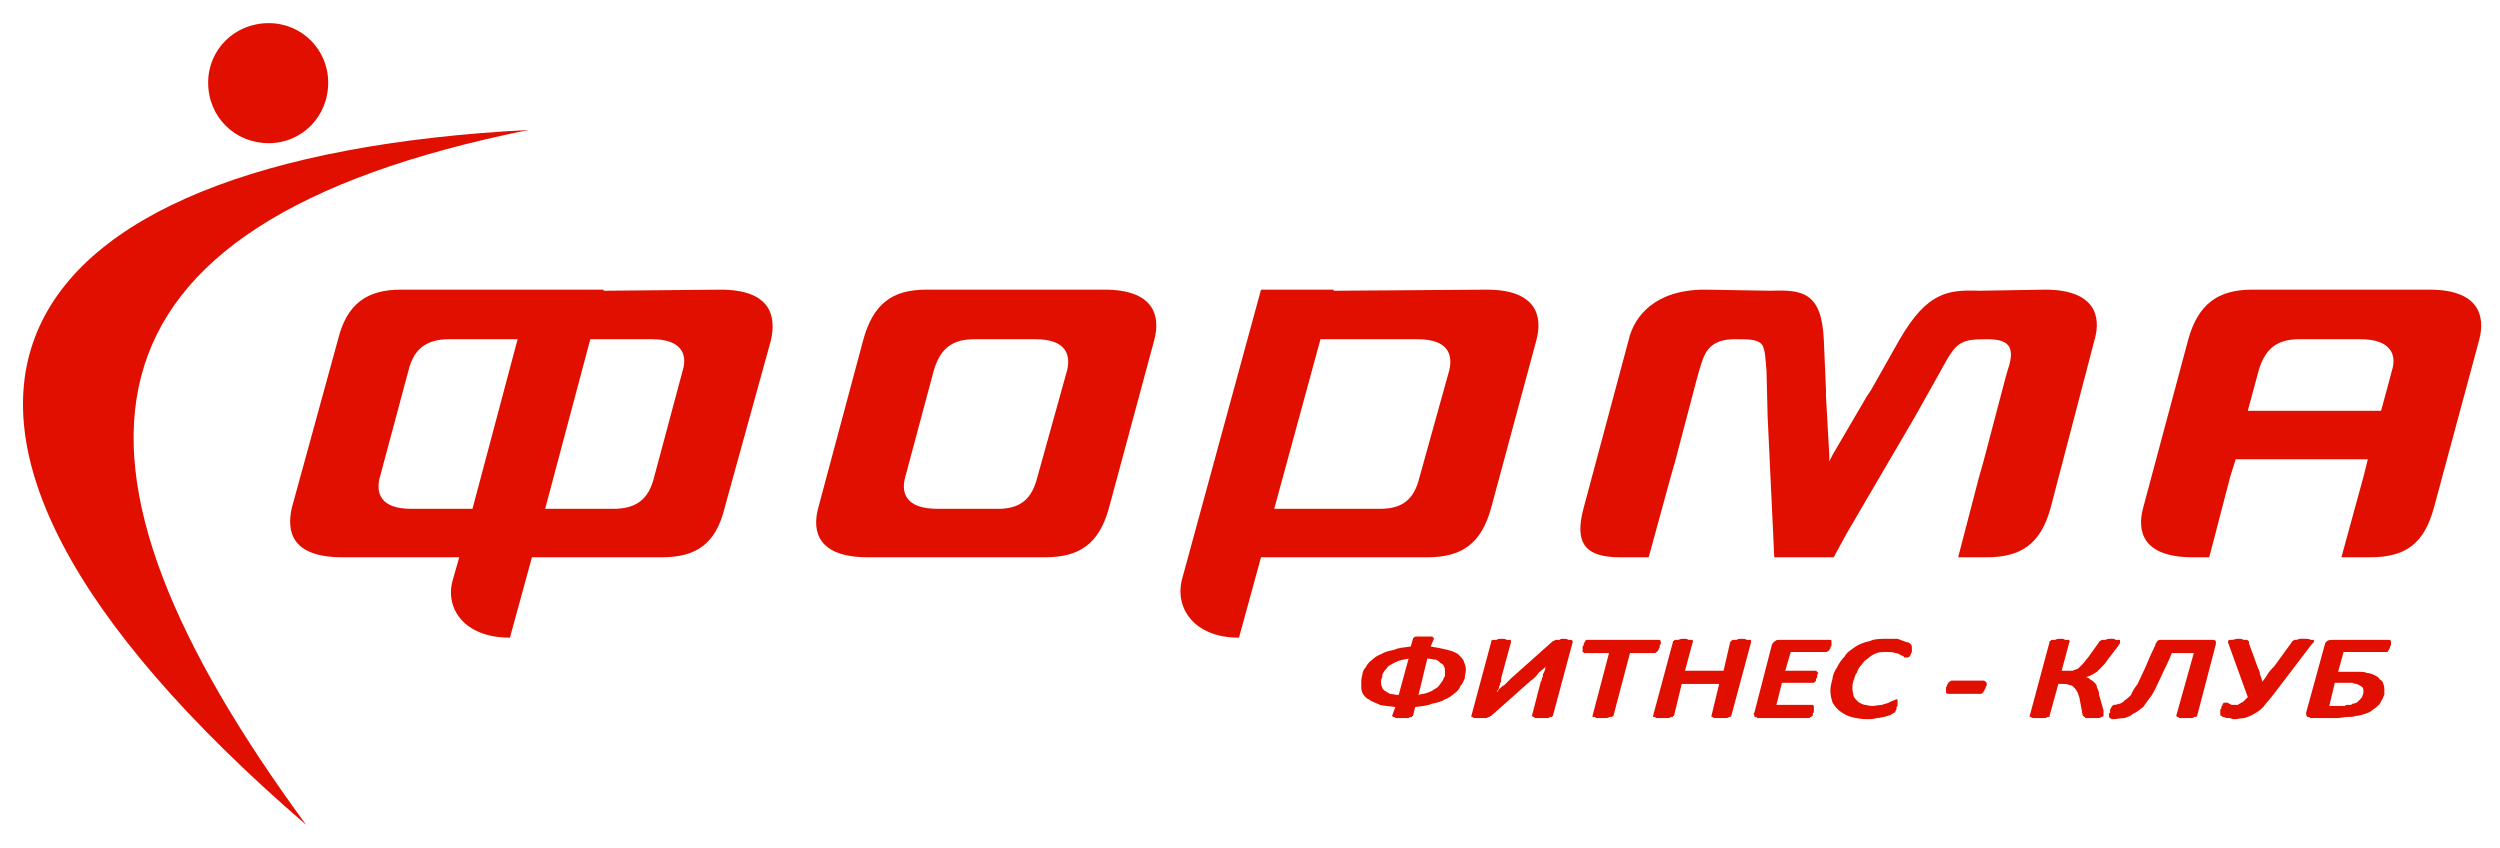 <?xml version="1.0" encoding="UTF-8"?>
<!DOCTYPE svg PUBLIC "-//W3C//DTD SVG 1.1//EN" "http://www.w3.org/Graphics/SVG/1.1/DTD/svg11.dtd">
<svg xmlns="http://www.w3.org/2000/svg" xml:space="preserve" width="227px" height="77px" version="1.1" style="shape-rendering:geometricPrecision; text-rendering:geometricPrecision; image-rendering:optimizeQuality; fill-rule:evenodd; clip-rule:evenodd"
viewBox="0 0 2270 766"
 xmlns:xlink="http://www.w3.org/1999/xlink">
 <defs>
  <style type="text/css">
   <![CDATA[
    .fil0 {fill:#E10F00}
    .fil1 {fill:#E10F00;fill-rule:nonzero}
   ]]>
  </style>
 </defs>
 <g id="Слой_x0020_1">
  <g id="_513368416">
   <path class="fil0" d="M480 116c-427,86 -444,301 -202,631 -437,-377 -282,-606 202,-631z"/>
   <path class="fil0" d="M244 19c30,0 54,24 54,54 0,31 -24,55 -54,55 -31,0 -55,-24 -55,-55 0,-30 24,-54 55,-54z"/>
   <path class="fil1" d="M1331 606c0,3 -1,5 -1,8 -1,2 -2,5 -4,7 -1,3 -3,5 -6,7 -2,2 -5,4 -8,5 -3,2 -7,3 -12,4 -4,2 -9,2 -15,3l-2 8c0,0 -1,0 -1,1 0,0 -1,0 -2,0 0,1 -1,1 -2,1 -2,0 -3,0 -5,0 -2,0 -3,0 -4,0 -2,0 -2,0 -3,-1 -1,0 -1,0 -1,0 -1,-1 -1,-1 -1,-1l3 -8c-6,-1 -11,-1 -14,-2 -4,-2 -8,-3 -10,-5 -3,-1 -5,-4 -6,-6 -1,-2 -1,-5 -1,-8 0,-3 0,-5 1,-8 0,-2 1,-5 3,-7 1,-2 3,-5 6,-7 2,-2 5,-4 8,-5 3,-2 7,-3 12,-4 4,-2 9,-2 15,-3l2 -7c0,-1 1,-1 1,-1 0,-1 1,-1 2,-1 0,0 1,0 3,0 1,0 2,0 4,0 2,0 3,0 4,0 2,0 2,0 3,0 1,0 1,0 1,1 1,0 1,0 1,1l-3 7c6,1 11,2 15,3 4,1 7,2 10,4 2,2 4,4 5,6 1,3 2,5 2,8zm-19 2c0,-2 0,-4 -1,-5 0,-1 -1,-2 -3,-3 -1,-1 -2,-2 -4,-3 -2,0 -5,-1 -8,-1l-8 33c3,-1 6,-1 8,-2 3,-1 5,-2 6,-3 2,-1 4,-2 5,-4 1,-1 2,-3 3,-4 1,-2 1,-3 2,-4 0,-2 0,-3 0,-4zm-33 -12c-4,1 -6,1 -9,2 -2,1 -5,2 -6,3 -2,1 -4,2 -5,4 -1,1 -2,2 -3,4 -1,1 -1,3 -1,4 -1,2 -1,3 -1,4 0,2 0,3 1,5 0,1 1,2 2,3 2,1 3,2 5,3 2,0 5,1 8,1l9 -33zm131 52c0,0 0,0 -1,1 0,0 -1,0 -2,0 0,1 -1,1 -3,1 -1,0 -2,0 -4,0 -2,0 -3,0 -5,0 -1,0 -2,0 -2,-1 -1,0 -1,0 -1,0 -1,-1 -1,-1 -1,-1l8 -31c1,-1 1,-2 1,-3 1,-1 1,-3 1,-4 1,-1 1,-2 2,-4 0,-1 0,-2 1,-3l0 0c-2,2 -5,4 -7,6 -2,3 -4,5 -7,7l-36 32c-1,0 -1,1 -2,1 0,0 -1,0 -2,1 0,0 -1,0 -2,0 -1,0 -2,0 -4,0 -2,0 -3,0 -4,0 -1,0 -2,0 -3,-1 -1,0 -1,0 -1,0 0,-1 0,-1 0,-1l18 -67c0,-1 0,-1 0,-1 1,-1 1,-1 2,-1 1,0 2,0 3,0 1,-1 3,-1 5,-1 1,0 3,0 4,1 1,0 2,0 3,0 0,0 1,0 1,1 0,0 0,0 0,1l-9 33c0,1 0,2 0,3 -1,1 -1,2 -1,3 -1,1 -1,2 -1,3 -1,1 -1,2 -2,3l1 0c0,-1 1,-2 2,-3 1,-1 2,-2 4,-3 1,-1 2,-2 3,-3 1,-1 2,-2 3,-3l37 -33c1,-1 1,-1 2,-1 1,-1 1,-1 2,-1 1,0 2,0 3,0 1,-1 2,-1 3,-1 2,0 4,0 5,1 1,0 2,0 2,0 1,0 1,0 2,1 0,0 0,0 0,1l-18 67zm98 -67c0,0 0,1 0,1 0,1 -1,2 -1,2 0,1 0,2 0,2 -1,1 -1,2 -1,2 -1,1 -1,2 -2,2 0,0 -1,1 -1,1l-23 0 -15 57c0,0 -1,0 -1,1 0,0 -1,0 -2,0 -1,0 -2,1 -3,1 -1,0 -2,0 -4,0 -2,0 -4,0 -5,0 -1,0 -2,-1 -2,-1 -1,0 -1,0 -2,0 0,-1 0,-1 0,-1l15 -57 -22 0c-1,0 -1,-1 -2,-1 0,0 0,-1 0,-2 0,0 0,0 0,-1 0,-1 0,-1 0,-2 1,-1 1,-1 1,-2 0,-1 1,-2 1,-2 0,-1 1,-1 1,-2 1,0 1,0 2,0l64 0c1,0 1,0 1,0 1,1 1,1 1,2zm64 67c0,0 0,0 -1,1 0,0 -1,0 -1,0 -1,1 -2,1 -3,1 -2,0 -3,0 -5,0 -2,0 -3,0 -4,0 -1,0 -2,0 -3,-1 -1,0 -1,0 -1,0 0,-1 0,-1 0,-1l7 -29 -34 0 -7 29c-1,0 -1,0 -1,1 -1,0 -1,0 -2,0 -1,1 -2,1 -3,1 -1,0 -3,0 -4,0 -2,0 -4,0 -5,0 -1,0 -2,0 -2,-1 -1,0 -2,0 -2,0 0,-1 0,-1 0,-1l18 -67c0,-1 0,-1 1,-1 0,-1 1,-1 1,-1 1,0 2,0 3,0 2,-1 3,-1 5,-1 2,0 3,0 4,1 1,0 2,0 3,0 1,0 1,0 1,1 0,0 1,0 0,1l-7 26 35 0 6 -26c1,-1 1,-1 1,-1 1,-1 1,-1 2,-1 1,0 2,0 3,0 1,-1 3,-1 4,-1 2,0 4,0 5,1 1,0 2,0 3,0 0,0 1,0 1,1 0,0 0,0 0,1l-18 67zm91 -67c0,0 0,0 0,1 0,1 0,1 0,2 0,1 -1,1 -1,2 0,1 0,1 -1,2 0,1 -1,1 -1,1 -1,1 -1,1 -2,1l-32 0 -5 17 28 0c0,0 1,1 1,1 0,0 1,1 1,1 0,1 -1,1 -1,2 0,0 0,1 0,1 0,1 0,2 -1,2 0,1 0,2 0,2 -1,1 -1,1 -2,2 0,0 -1,0 -1,0l-28 0 -5 20 33 0c0,0 1,1 1,1 0,0 0,1 0,2 0,0 0,0 0,1 0,0 0,1 0,2 0,0 0,1 -1,2 0,0 0,1 0,2 -1,0 -1,1 -2,1 0,0 -1,1 -1,1l-46 0c-1,0 -2,0 -2,-1 -1,0 -1,0 -2,0 0,-1 0,-1 0,-2 -1,0 -1,-1 0,-2l16 -62c1,-1 1,-2 3,-3 1,-1 2,-1 4,-1l45 0c2,0 2,0 2,2zm73 5c0,1 0,2 0,4 -1,1 -1,3 -2,4 -1,1 -2,1 -2,1 -1,0 -2,0 -3,0 0,-1 -2,-2 -3,-2 -1,-1 -3,-2 -5,-2 -2,-1 -5,-1 -8,-1 -3,0 -7,0 -9,1 -3,1 -6,3 -8,5 -2,1 -4,3 -6,6 -2,2 -3,4 -4,7 -2,2 -2,5 -3,7 -1,3 -1,5 -1,7 0,3 1,5 1,7 1,2 2,3 4,5 1,1 3,2 6,3 2,0 4,1 7,1 3,0 6,-1 9,-1 2,-1 4,-1 6,-2 1,-1 3,-1 4,-2 1,0 2,-1 3,-1 1,0 1,0 1,1 0,0 0,1 0,1 0,1 0,1 0,1 0,1 0,1 0,2 0,1 0,1 -1,2 0,1 0,2 0,2 0,1 -1,1 -1,2 0,1 -1,1 -1,1 -1,1 -2,1 -3,2 -2,1 -4,1 -6,2 -2,0 -4,1 -7,1 -3,1 -6,1 -9,1 -5,0 -10,-1 -14,-2 -4,-1 -7,-3 -10,-5 -3,-2 -5,-5 -7,-8 -1,-3 -2,-7 -2,-11 0,-4 1,-7 2,-11 0,-3 2,-7 4,-10 2,-4 4,-7 7,-10 2,-4 6,-6 10,-9 3,-2 8,-4 13,-5 4,-2 10,-2 16,-2 3,0 6,0 9,0 3,1 5,2 8,3 2,0 3,1 4,2 1,1 1,2 1,3zm68 33c0,0 0,1 0,1 0,1 -1,1 -1,2 0,1 0,1 -1,2 0,1 0,1 -1,2 0,0 0,1 -1,1 0,1 -1,1 -2,1l-29 0c-1,0 -1,0 -2,-1 0,0 0,-1 0,-2 0,0 0,0 0,-1 0,-1 0,-1 0,-2 0,0 1,-1 1,-2 0,-1 1,-1 1,-2 0,0 1,-1 1,-1 1,0 1,-1 2,-1l29 0c1,0 2,1 2,1 1,1 1,1 1,2zm106 28c0,0 0,1 0,1 -1,1 -1,1 -2,1 -1,1 -2,1 -3,1 -1,0 -3,0 -5,0 -2,0 -3,0 -5,0 -1,0 -2,0 -2,-1 -1,0 -1,0 -1,-1 -1,0 -1,0 -1,-1l-3 -16c-1,-2 -1,-4 -2,-5 -1,-2 -2,-3 -3,-4 -1,-1 -2,-2 -4,-2 -2,-1 -4,-1 -6,-1l-4 0 -8 29c0,0 0,0 0,1 -1,0 -1,0 -2,0 -1,1 -2,1 -3,1 -1,0 -3,0 -4,0 -2,0 -4,0 -5,0 -1,0 -2,0 -3,-1 0,0 -1,0 -1,0 0,-1 0,-1 0,-1l18 -67c0,-1 0,-1 1,-1 0,-1 1,-1 1,-1 1,0 2,0 3,0 2,-1 3,-1 5,-1 2,0 3,0 4,1 1,0 2,0 3,0 1,0 1,0 1,1 0,0 1,0 0,1l-7 26 4 0c2,0 4,0 6,0 2,-1 3,-1 5,-2 1,-1 3,-3 4,-4 2,-2 3,-4 5,-6l10 -14c0,0 0,-1 1,-1 0,0 1,-1 2,-1 1,0 2,0 3,0 1,-1 3,-1 5,-1 2,0 3,0 4,1 2,0 2,0 3,0 1,0 1,0 1,1 0,0 0,0 0,0 0,1 0,2 0,2 -1,1 -1,2 -2,3l-10 13c-1,2 -3,4 -5,6 -1,1 -3,3 -4,4 -2,1 -3,2 -5,3 -2,1 -3,1 -5,2l0 0c2,0 3,1 4,2 2,1 3,2 4,3 1,1 2,2 2,4 1,2 2,4 2,7l4 14c0,1 0,2 0,2 0,1 0,1 0,2zm85 1c0,0 0,0 -1,1 0,0 -1,0 -2,0 0,1 -1,1 -3,1 -1,0 -2,0 -4,0 -2,0 -3,0 -4,0 -2,0 -3,0 -3,-1 -1,0 -1,0 -1,0 -1,-1 -1,-1 -1,-1l16 -57 -20 0c-3,8 -7,15 -10,22 -3,6 -5,11 -8,16 -3,4 -6,8 -8,11 -3,2 -6,5 -9,6 -2,2 -5,3 -8,4 -4,0 -7,1 -11,1 -1,0 -2,-1 -2,-1 -1,0 -1,-1 -1,-2 0,0 0,-1 0,-1 0,-1 0,-2 1,-2 0,-1 0,-2 0,-3 1,-1 1,-1 1,-2 1,-1 1,-1 2,-2 0,0 1,0 1,0 2,0 3,-1 5,-1 1,-1 3,-1 4,-3 2,-1 4,-3 6,-5 1,-3 3,-6 6,-10 2,-4 4,-9 7,-15 2,-5 5,-12 9,-20 0,-1 0,-2 1,-2 0,-1 0,-1 1,-2 0,0 1,-1 2,-1 0,0 1,0 2,0l45 0c2,0 3,0 4,1 0,1 0,2 0,3l-17 65zm69 -19c-3,4 -7,8 -9,11 -3,3 -6,5 -8,6 -3,2 -6,3 -9,4 -3,0 -6,1 -9,1 -1,0 -2,0 -4,-1 -1,0 -2,0 -3,0 -1,0 -2,-1 -3,-1 -1,0 -1,0 -2,-1 -1,0 -1,-1 -1,-2 0,0 0,-1 0,-1 0,-1 0,-2 0,-3 1,0 1,-1 1,-2 0,-1 1,-1 1,-2 0,-1 1,-1 1,-2 1,0 1,0 2,0 0,0 1,0 1,0 1,0 1,0 2,1 0,0 1,0 2,1 1,0 2,0 3,0 1,0 2,0 3,0 1,-1 2,-1 3,-2 1,0 2,-1 3,-2 1,-1 2,-2 3,-3l-17 -47c0,-1 -1,-2 -1,-3 0,-1 0,-1 1,-2 1,0 2,0 3,0 1,0 3,-1 5,-1 2,0 4,0 5,1 2,0 3,0 3,0 1,0 1,1 2,1 0,1 0,1 0,2l8 22c1,2 2,4 2,6 1,3 2,5 2,7l0 0c2,-2 4,-5 5,-7 2,-3 4,-5 6,-7l16 -22c0,-1 1,-1 1,-1 1,-1 1,-1 2,-1 1,0 2,0 4,-1 1,0 3,0 5,0 2,0 4,0 5,1 1,0 2,0 3,0 0,1 0,1 0,2 0,0 -1,1 -2,2l-35 46zm47 -46c0,-1 1,-2 2,-3 2,-1 3,-1 5,-1l51 0c2,0 2,1 2,2 0,0 0,1 0,1 0,1 0,2 0,2 -1,1 -1,2 -1,2 0,1 -1,2 -1,2 0,1 -1,1 -1,2 -1,0 -1,0 -2,0l-38 0 -5 18 10 0c4,0 7,0 9,0 3,0 5,0 7,1 2,0 5,1 7,2 2,1 4,2 5,4 2,1 3,3 3,4 1,2 1,4 1,5 0,2 0,3 0,5 -1,1 -1,3 -2,4 -1,2 -2,4 -3,5 -2,2 -3,3 -5,4 -2,2 -4,3 -7,4 -3,1 -6,2 -9,2 -2,1 -5,1 -8,1 -2,0 -6,1 -9,1l-23 0c-1,0 -2,0 -2,-1 -1,0 -1,0 -2,0 0,-1 -1,-1 -1,-2 0,0 0,-1 0,-2l17 -62zm35 43c0,-2 0,-3 -1,-4 -1,-1 -3,-2 -5,-3 -1,0 -2,0 -4,-1 -1,0 -4,0 -7,0l-9 0 -5 21 10 0c1,0 3,0 4,0 1,-1 2,-1 3,-1 0,0 1,0 2,0 1,0 1,0 2,-1 2,0 3,-1 4,-1 1,-1 2,-2 3,-3 1,-1 2,-2 2,-3 1,-2 1,-3 1,-4z"/>
   <path class="fil0" d="M967 261l-126 0c-31,0 -48,13 -57,45l-41 153c-6,22 0,45 45,45l43 0 0 0 118 0c31,0 49,-12 58,-45l41 -152c6,-22 0,-46 -45,-46l-36 0 0 0zm694 156l3 -6 31 -53 4 -6 26 -46c25,-43 44,-45 72,-44l60 -1c45,0 51,24 45,45l-40 153c-9,33 -27,45 -58,45l-26 0 19 -73 4 -14 20 -76 0 0 2 -7c8,-23 -1,-28 -19,-28 -25,0 -28,3 -42,29l-23 41 -62 106 -12 22 -54 0 -1 -22 -5 -106 -1 -41c-1,-11 -1,-19 -4,-24 -4,-5 -12,-5 -25,-5 -25,0 -28,15 -32,28l-2 7 0 0 -20 76 -4 14 -20 73 -26 0c-31,0 -42,-12 -33,-45l41 -153c5,-21 24,-45 69,-45l60 1c28,-1 46,1 48,44l2 46 0 6 3 53 0 6zm510 -156l-126 0c-31,0 -49,13 -58,45l-41 153c-6,22 0,45 45,45l15 0 19 -73 0 0 5 -16 120 0 -4 16 -20 73 26 0c32,0 49,-12 58,-45l41 -152c6,-22 0,-46 -45,-46l-35 0 0 0zm-130 110l10 -37c6,-20 17,-28 37,-28l0 0 0 0 55 0c29,0 33,15 29,28l-4 15 -6 22 -121 0zm-1558 133l118 0c31,0 49,-12 57,-45l42 -152c5,-22 0,-46 -46,-46l-106 1 0 -1 0 0 -66 0 -118 0c-31,0 -49,13 -57,45l-42 153c-5,22 0,45 46,45l106 0 -6 21c-7,25 10,52 52,52l20 -73zm-13 -198l0 0 -41 154 0 0 -56 0c-28,0 -32,-15 -28,-29l26 -97c5,-20 17,-28 37,-28l62 0zm66 0l56 0c28,0 32,15 28,28l-26 97c-5,21 -17,29 -37,29l-62 0 41 -154zm609 198l151 0c31,0 49,-12 58,-45l41 -152c6,-22 0,-46 -45,-46l-139 1 0 -1 -66 0 -72 264c-6,25 11,52 52,52l20 -73zm12 -44l96 0c20,0 31,-8 36,-29l27 -97c3,-13 0,-28 -29,-28l-88 0 -42 154zm-248 0l-58 0c-29,0 -33,-15 -29,-29l26 -97c6,-20 17,-28 37,-28l0 0 0 0 55 0c29,0 32,15 29,28l-27 97c-5,20 -15,28 -33,29z"/>
  </g>
 </g>
</svg>
